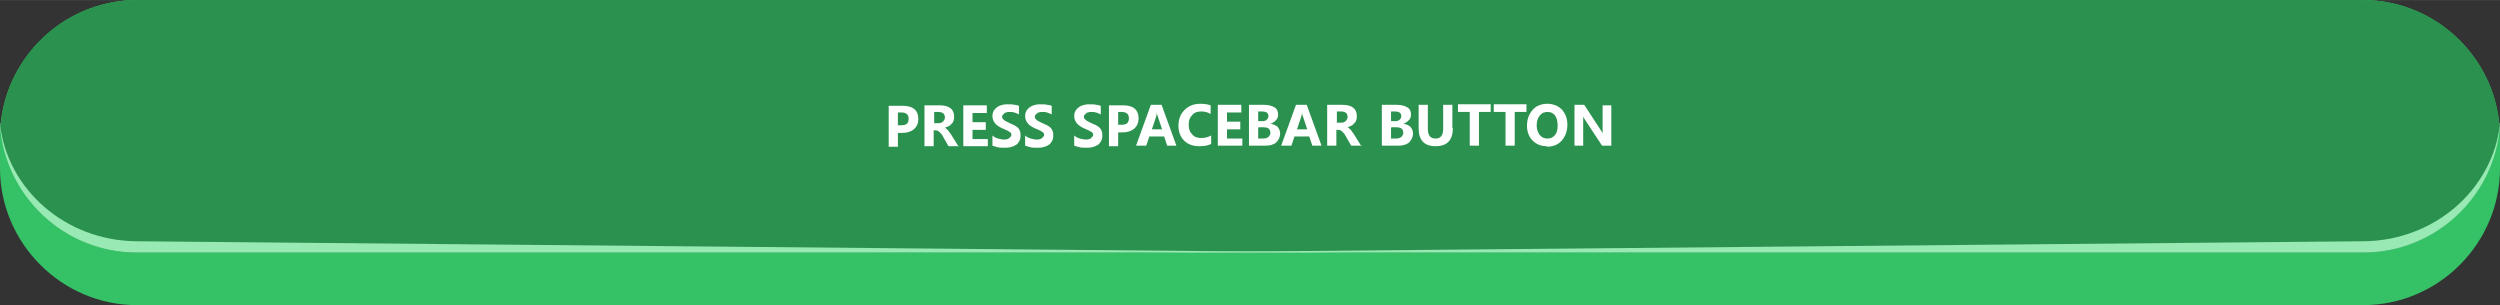 <?xml version="1.0" encoding="UTF-8"?>
<!DOCTYPE svg PUBLIC "-//W3C//DTD SVG 1.1//EN" "http://www.w3.org/Graphics/SVG/1.1/DTD/svg11.dtd">
<!-- Creator: CorelDRAW 2017 -->
<svg xmlns="http://www.w3.org/2000/svg" xml:space="preserve" width="64.955mm" height="7.929mm" version="1.1" style="shape-rendering:geometricPrecision; text-rendering:geometricPrecision; image-rendering:optimizeQuality; fill-rule:evenodd; clip-rule:evenodd"
viewBox="0 0 4892 597"
 xmlns:xlink="http://www.w3.org/1999/xlink">
 <rect x="0" y="0" width="4892" height="597" fill="#333333" stroke="none"/>
 <defs>
  <style type="text/css">
   <![CDATA[
    .fil1 {fill:#2B914F}
    .fil0 {fill:#35C166}
    .fil2 {fill:#98E9B3}
    .fil3 {fill:white;fill-rule:nonzero}
   ]]>
  </style>
 </defs>
 <g id="Layer_x0020_1">
  <g id="_2682781421776">
   <g>
    <path class="fil0" d="M4624 0l-4356 0c-147,0 -268,121 -268,268l0 61c0,147 121,268 268,268l4356 0c148,0 268,-121 268,-268l0 -61c0,-147 -121,-268 -268,-268z"/>
    <path class="fil1" d="M4624 0l-4356 0c-140,0 -256,109 -267,247 11,138 127,247 267,247l4356 0c140,0 256,-109 267,-247 -11,-138 -127,-247 -267,-247z"/>
    <path class="fil2" d="M1 241c0,2 0,4 -1,6 11,138 127,247 267,247l2391 0 -2391 -22c-138,-1 -253,-101 -267,-230z"/>
    <path class="fil2" d="M4891 241c0,2 0,4 1,6 -11,138 -127,247 -267,247l-2391 0 2391 -22c138,-1 253,-101 267,-230z"/>
   </g>
   <path class="fil3" d="M1757 259l0 28 -18 0 0 -80 28 0c20,0 30,9 30,26 0,8 -3,15 -9,20 -6,5 -14,7 -23,7l-9 0zm0 -39l0 25 7 0c10,0 14,-4 14,-13 0,-8 -5,-12 -14,-12l-7 0zm120 66l-21 0 -12 -21c-1,-2 -2,-3 -3,-4 -1,-1 -2,-2 -3,-3 -1,-1 -2,-2 -3,-2 -1,0 -2,-1 -3,-1l-5 0 0 31 -18 0 0 -80 29 0c19,0 29,7 29,22 0,3 0,5 -1,8 -1,2 -2,5 -4,6 -2,2 -3,4 -6,5 -2,1 -5,2 -7,3l0 0c1,0 2,1 3,2 1,1 2,2 3,3 1,1 2,2 3,4 1,1 2,3 3,4l15 24zm-49 -67l0 22 8 0c4,0 7,-1 9,-3 2,-2 4,-5 4,-8 0,-7 -4,-11 -13,-11l-8 0zm105 67l-48 0 0 -80 46 0 0 15 -28 0 0 18 26 0 0 15 -26 0 0 18 30 0 0 15zm9 -3l0 -18c3,3 7,5 11,6 4,1 8,2 12,2 2,0 4,0 6,-1 2,0 3,-1 4,-2 1,-1 2,-2 3,-3 1,-1 1,-2 1,-3 0,-2 0,-3 -1,-4 -1,-1 -2,-2 -4,-3 -2,-1 -3,-2 -6,-3 -2,-1 -4,-2 -7,-3 -6,-3 -11,-6 -14,-10 -3,-4 -5,-8 -5,-14 0,-4 1,-8 3,-11 2,-3 4,-5 7,-7 3,-2 6,-3 10,-4 4,-1 8,-1 12,-1 4,0 8,0 11,1 3,0 6,1 9,2l0 17c-1,-1 -3,-2 -4,-2 -2,-1 -3,-1 -5,-2 -2,0 -3,-1 -5,-1 -2,0 -3,0 -5,0 -2,0 -4,0 -6,1 -2,0 -3,1 -4,2 -1,1 -2,2 -3,3 -1,1 -1,2 -1,3 0,1 0,3 1,4 1,1 2,2 3,3 1,1 3,2 5,3 2,1 4,2 6,3 3,1 6,3 9,4 3,2 5,3 7,5 2,2 3,4 4,7 1,2 1,5 1,9 0,4 -1,8 -3,11 -2,3 -4,6 -7,7 -3,2 -6,3 -10,4 -4,1 -8,1 -12,1 -4,0 -9,0 -13,-1 -4,-1 -7,-2 -10,-3zm64 0l0 -18c3,3 7,5 11,6 4,1 8,2 12,2 2,0 4,0 6,-1 2,0 3,-1 4,-2 1,-1 2,-2 3,-3 1,-1 1,-2 1,-3 0,-2 0,-3 -1,-4 -1,-1 -2,-2 -4,-3 -2,-1 -3,-2 -6,-3 -2,-1 -4,-2 -7,-3 -6,-3 -11,-6 -14,-10 -3,-4 -5,-8 -5,-14 0,-4 1,-8 3,-11 2,-3 4,-5 7,-7 3,-2 6,-3 10,-4 4,-1 8,-1 12,-1 4,0 8,0 11,1 3,0 6,1 9,2l0 17c-1,-1 -3,-2 -4,-2 -2,-1 -3,-1 -5,-2 -2,0 -3,-1 -5,-1 -2,0 -3,0 -5,0 -2,0 -4,0 -6,1 -2,0 -3,1 -4,2 -1,1 -2,2 -3,3 -1,1 -1,2 -1,3 0,1 0,3 1,4 1,1 2,2 3,3 1,1 3,2 5,3 2,1 4,2 6,3 3,1 6,3 9,4 3,2 5,3 7,5 2,2 3,4 4,7 1,2 1,5 1,9 0,4 -1,8 -3,11 -2,3 -4,6 -7,7 -3,2 -6,3 -10,4 -4,1 -8,1 -12,1 -4,0 -9,0 -13,-1 -4,-1 -7,-2 -10,-3zm96 0l0 -18c3,3 7,5 11,6 4,1 8,2 12,2 2,0 4,0 6,-1 2,0 3,-1 4,-2 1,-1 2,-2 3,-3 1,-1 1,-2 1,-3 0,-2 0,-3 -1,-4 -1,-1 -2,-2 -4,-3 -2,-1 -3,-2 -6,-3 -2,-1 -4,-2 -7,-3 -6,-3 -11,-6 -14,-10 -3,-4 -5,-8 -5,-14 0,-4 1,-8 3,-11 2,-3 4,-5 7,-7 3,-2 6,-3 10,-4 4,-1 8,-1 12,-1 4,0 8,0 11,1 3,0 6,1 9,2l0 17c-1,-1 -3,-2 -4,-2 -2,-1 -3,-1 -5,-2 -2,0 -3,-1 -5,-1 -2,0 -3,0 -5,0 -2,0 -4,0 -6,1 -2,0 -3,1 -4,2 -1,1 -2,2 -3,3 -1,1 -1,2 -1,3 0,1 0,3 1,4 1,1 2,2 3,3 1,1 3,2 5,3 2,1 4,2 6,3 3,1 6,3 9,4 3,2 5,3 7,5 2,2 3,4 4,7 1,2 1,5 1,9 0,4 -1,8 -3,11 -2,3 -4,6 -7,7 -3,2 -6,3 -10,4 -4,1 -8,1 -12,1 -4,0 -9,0 -13,-1 -4,-1 -7,-2 -10,-3zm86 -25l0 28 -18 0 0 -80 28 0c20,0 30,9 30,26 0,8 -3,15 -9,20 -6,5 -14,7 -23,7l-9 0zm0 -39l0 25 7 0c10,0 14,-4 14,-13 0,-8 -5,-12 -14,-12l-7 0zm116 66l-20 0 -6 -18 -29 0 -6 18 -20 0 29 -80 21 0 29 80zm-30 -32l-9 -27c-1,-2 -1,-4 -1,-7l0 0c0,2 -1,5 -1,7l-9 27 21 0zm95 29c-6,3 -14,4 -23,4 -12,0 -22,-4 -29,-11 -7,-7 -11,-17 -11,-29 0,-13 4,-23 12,-31 8,-8 18,-12 31,-12 8,0 14,1 20,3l0 17c-5,-3 -11,-5 -18,-5 -8,0 -14,2 -18,7 -5,5 -7,11 -7,19 0,8 2,14 7,19 4,5 10,7 18,7 7,0 14,-2 19,-5l0 17zm62 3l-48 0 0 -80 46 0 0 15 -28 0 0 18 26 0 0 15 -26 0 0 18 30 0 0 15zm13 0l0 -80 29 0c9,0 16,2 21,5 5,3 7,8 7,14 0,4 -1,8 -4,11 -3,3 -7,6 -11,7l0 0c6,1 10,3 14,6 3,4 5,8 5,13 0,7 -3,13 -8,18 -5,4 -12,6 -22,6l-31 0zm18 -67l0 19 8 0c4,0 7,-1 9,-3 2,-2 3,-4 3,-7 0,-6 -4,-9 -13,-9l-7 0zm0 32l0 21 10 0c4,0 7,-1 10,-3 2,-2 4,-5 4,-8 0,-3 -1,-6 -3,-8 -2,-2 -6,-3 -10,-3l-10 0zm126 35l-20 0 -6 -18 -29 0 -6 18 -20 0 29 -80 21 0 29 80zm-30 -32l-9 -27c-1,-2 -1,-4 -1,-7l0 0c0,2 -1,5 -1,7l-9 27 21 0zm107 32l-21 0 -12 -21c-1,-2 -2,-3 -3,-4 -1,-1 -2,-2 -3,-3 -1,-1 -2,-2 -3,-2 -1,0 -2,-1 -3,-1l-5 0 0 31 -18 0 0 -80 29 0c19,0 29,7 29,22 0,3 0,5 -1,8 -1,2 -2,5 -4,6 -2,2 -3,4 -6,5 -2,1 -5,2 -7,3l0 0c1,0 2,1 3,2 1,1 2,2 3,3 1,1 2,2 3,4 1,1 2,3 3,4l15 24zm-49 -67l0 22 8 0c4,0 7,-1 9,-3 2,-2 4,-5 4,-8 0,-7 -4,-11 -13,-11l-8 0zm88 67l0 -80 29 0c9,0 16,2 21,5 5,3 7,8 7,14 0,4 -1,8 -4,11 -3,3 -7,6 -11,7l0 0c6,1 10,3 14,6 3,4 5,8 5,13 0,7 -3,13 -8,18 -5,4 -12,6 -22,6l-31 0zm18 -67l0 19 8 0c4,0 7,-1 9,-3 2,-2 3,-4 3,-7 0,-6 -4,-9 -13,-9l-7 0zm0 32l0 21 10 0c4,0 7,-1 10,-3 2,-2 4,-5 4,-8 0,-3 -1,-6 -3,-8 -2,-2 -6,-3 -10,-3l-10 0zm121 0c0,24 -11,36 -34,36 -22,0 -33,-12 -33,-35l0 -46 18 0 0 47c0,13 5,19 15,19 10,0 15,-6 15,-19l0 -47 18 0 0 46zm74 -31l-23 0 0 66 -18 0 0 -66 -23 0 0 -15 64 0 0 15zm70 0l-23 0 0 66 -18 0 0 -66 -23 0 0 -15 64 0 0 15zm40 67c-12,0 -21,-4 -28,-11 -7,-7 -11,-17 -11,-29 0,-13 4,-23 11,-31 7,-8 17,-12 29,-12 11,0 21,4 28,11 7,8 11,17 11,30 0,13 -4,23 -11,31 -7,8 -17,12 -29,12zm1 -67c-6,0 -11,2 -15,7 -4,5 -6,11 -6,19 0,8 2,14 6,19 4,5 9,7 15,7 6,0 11,-2 15,-7 4,-5 5,-11 5,-19 0,-8 -2,-15 -5,-19 -4,-5 -8,-7 -15,-7zm125 66l-18 0 -33 -50c-2,-3 -3,-5 -4,-7l0 0c0,3 0,7 0,13l0 44 -17 0 0 -80 19 0 32 49c1,2 3,4 4,7l0 0c0,-2 0,-6 0,-11l0 -44 17 0 0 80z"/>
  </g>
 </g>
</svg>
